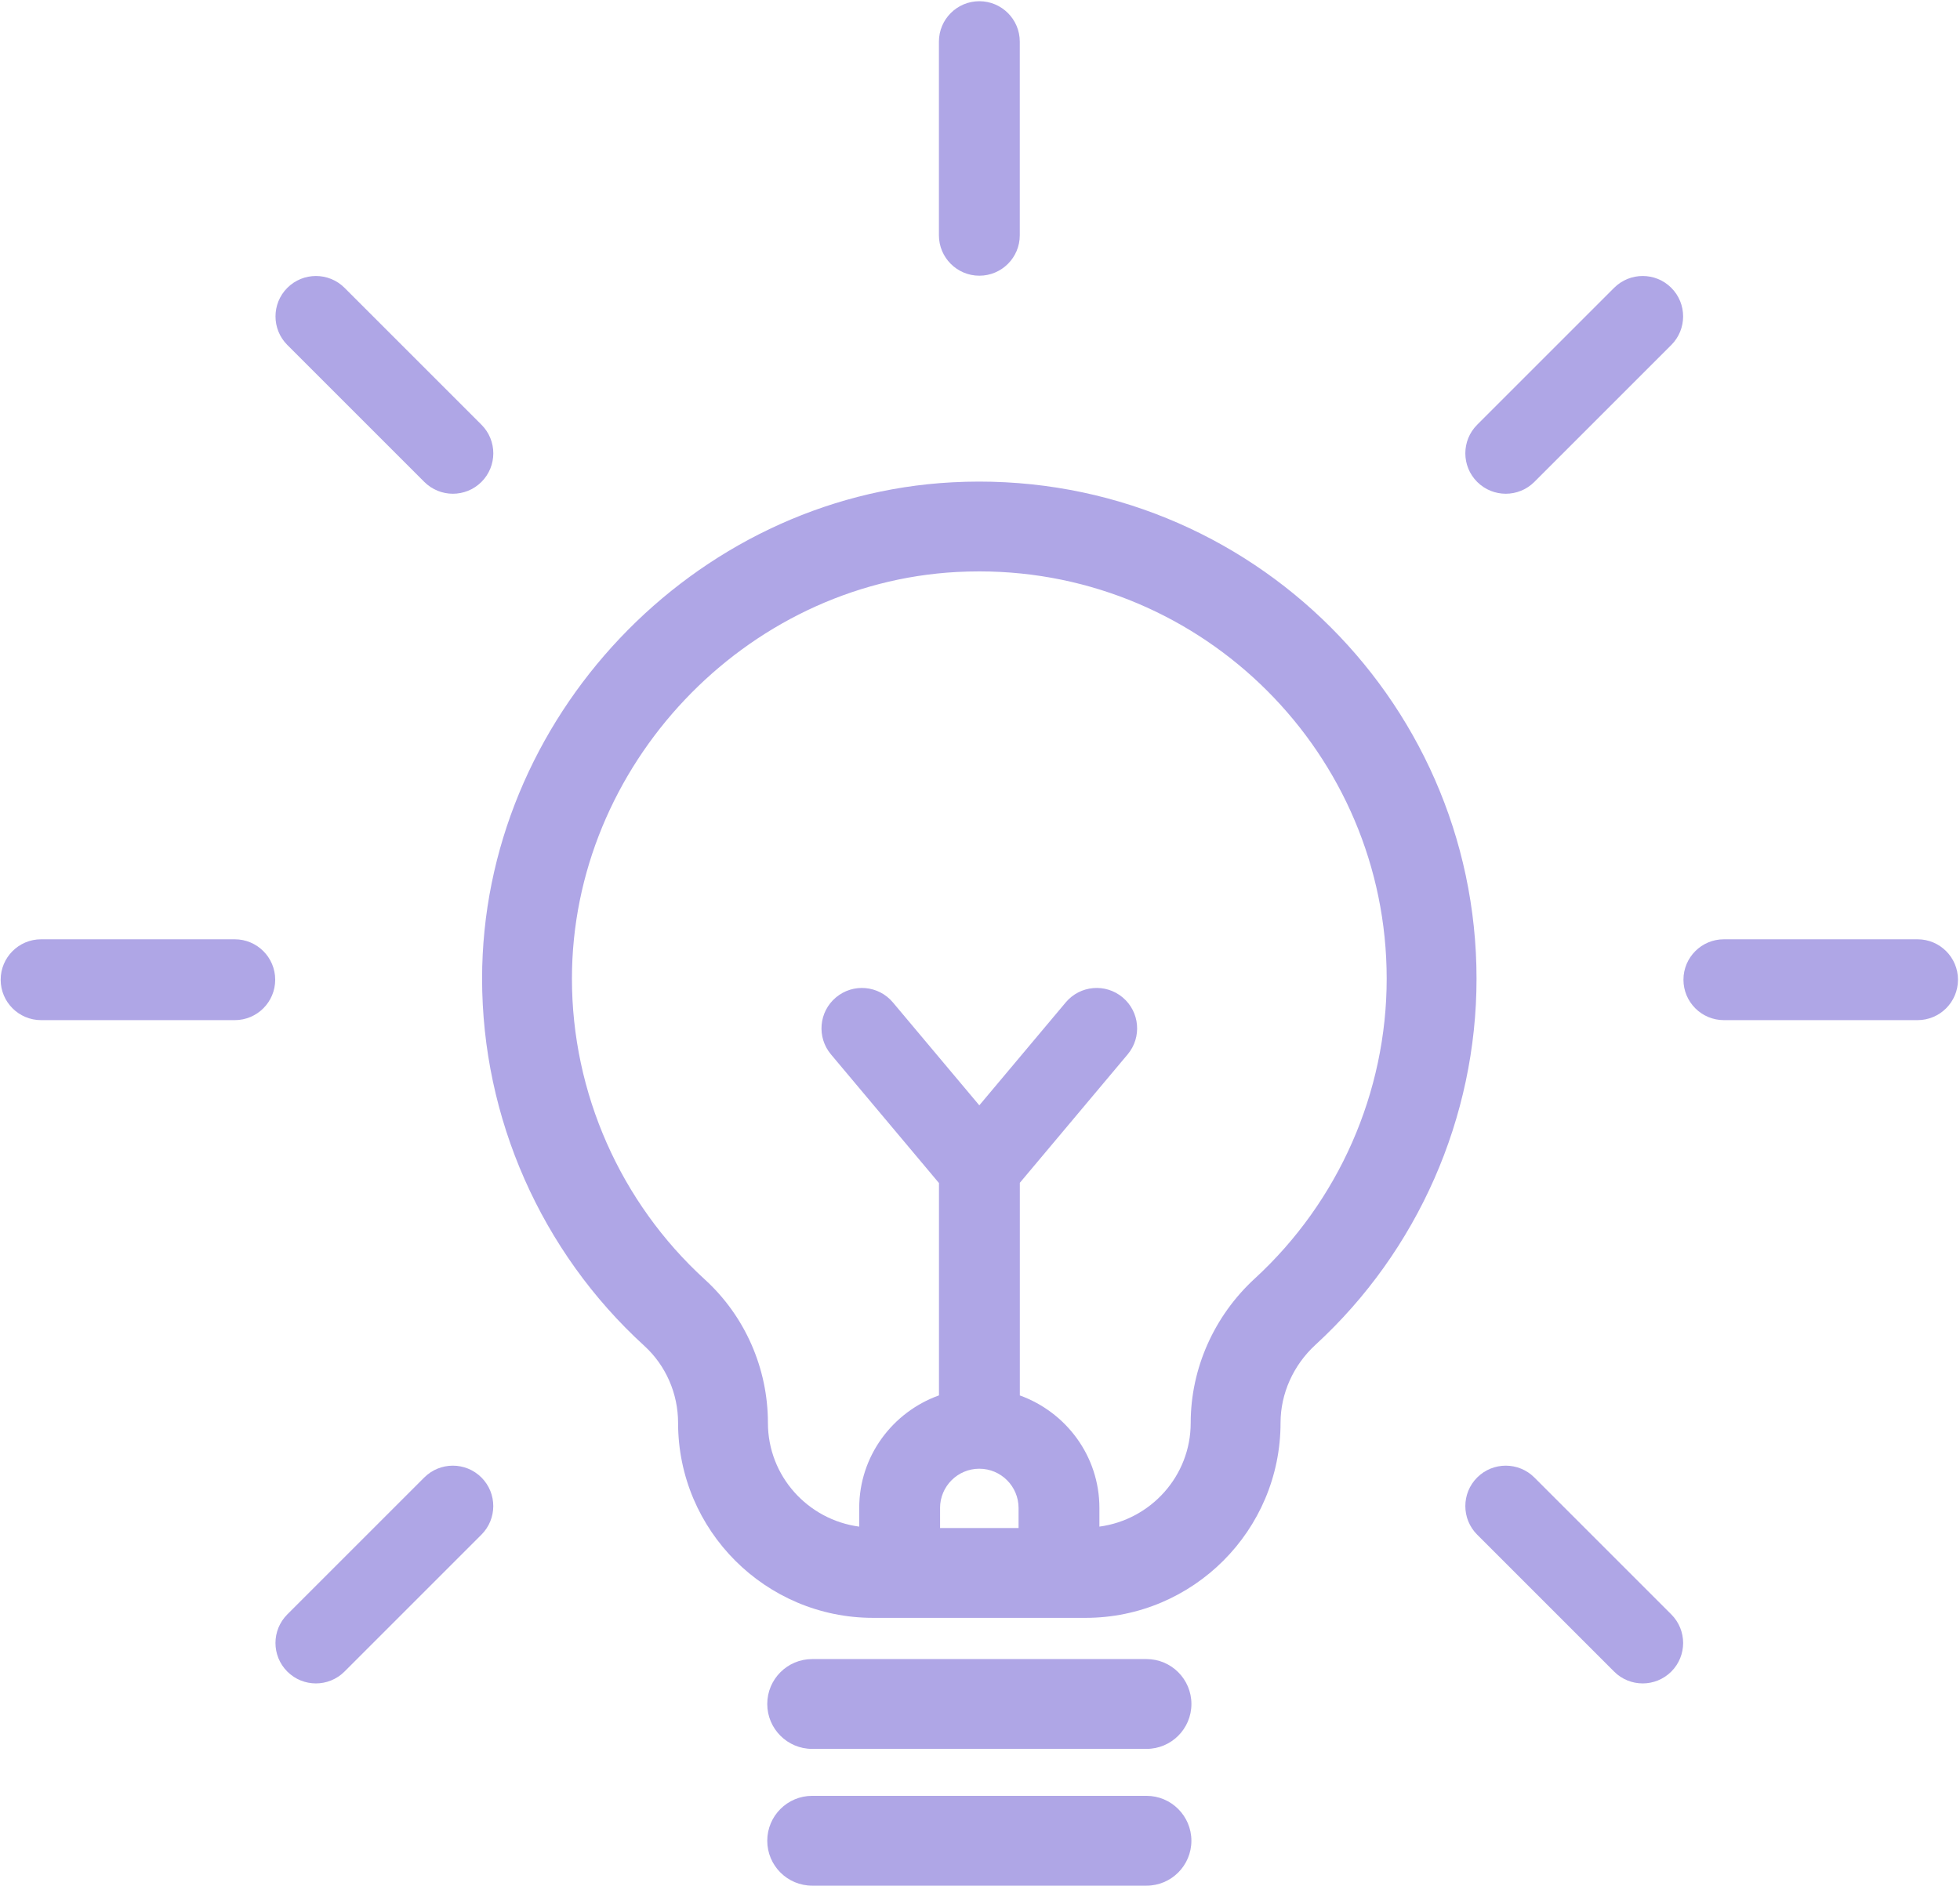 <svg width="319" height="307" viewBox="0 0 319 307" fill="none" xmlns="http://www.w3.org/2000/svg">
<path d="M186.594 270.065H132.186C128.15 270.065 124.875 273.34 124.875 277.376C124.875 281.412 128.15 284.687 132.186 284.687H186.598C190.633 284.687 193.909 281.412 193.909 277.376C193.909 273.34 190.633 270.065 186.594 270.065Z" fill="#AFA6E6"/>
<path d="M193.905 299.64C193.905 295.605 190.63 292.329 186.594 292.329H132.186C128.15 292.329 124.875 295.605 124.875 299.64C124.875 303.676 128.15 306.951 132.186 306.951H186.598C190.633 306.951 193.905 303.676 193.905 299.64Z" fill="#AFA6E6"/>
<path d="M78.463 159.308C78.463 181.986 88.088 203.777 104.874 219.086C108.361 222.27 110.361 226.835 110.361 231.617C110.361 249.119 124.599 263.357 142.101 263.357H176.674C194.177 263.357 208.415 249.119 208.415 231.617C208.415 226.857 210.491 222.218 214.114 218.896C230.764 203.605 240.313 181.888 240.313 159.319C240.313 113.234 201.645 76.036 154.972 78.511C112.788 80.752 78.466 116.999 78.463 159.308ZM152.998 245.471C152.998 241.951 155.864 239.081 159.388 239.081C162.912 239.081 165.777 241.947 165.777 245.471V248.732H153.002V245.471H152.998ZM155.751 93.107C156.971 93.045 158.181 93.012 159.388 93.012C195.946 93.012 225.691 122.757 225.691 159.315C225.691 177.804 217.864 195.592 204.222 208.123C197.595 214.213 193.793 222.774 193.793 231.613C193.793 240.276 187.297 247.383 178.934 248.505V245.471C178.934 237.016 173.509 229.869 165.982 227.15V192.54L183.532 171.634C185.868 168.852 185.51 164.703 182.724 162.364C179.939 160.024 175.79 160.386 173.454 163.172L159.388 179.928L145.321 163.172C142.982 160.386 138.833 160.024 136.051 162.364C133.266 164.699 132.907 168.848 135.243 171.634L152.822 192.576V227.142C145.281 229.855 139.842 237.008 139.842 245.474V248.508C131.478 247.39 124.982 240.28 124.982 231.609C124.982 222.73 121.243 214.231 114.725 208.284C100.97 195.738 93.085 177.888 93.085 159.311C93.088 124.646 121.199 94.946 155.751 93.107Z" fill="#AFA6E6"/>
<path d="M6.689 166.059H38.21C41.844 166.059 44.79 163.113 44.79 159.479C44.79 155.846 41.844 152.899 38.21 152.899H6.689C3.056 152.899 0.109 155.846 0.109 159.479C0.109 163.113 3.056 166.059 6.689 166.059Z" fill="#AFA6E6"/>
<path d="M280.57 166.059H312.091C315.725 166.059 318.671 163.113 318.671 159.479C318.671 155.846 315.725 152.899 312.091 152.899H280.57C276.937 152.899 273.99 155.846 273.99 159.479C273.99 163.113 276.937 166.059 280.57 166.059Z" fill="#AFA6E6"/>
<path d="M51.415 274.028C53.096 274.028 54.781 273.385 56.068 272.102L78.356 249.814C80.925 247.245 80.925 243.077 78.356 240.508C75.786 237.941 71.618 237.941 69.049 240.508L46.761 262.795C44.191 265.365 44.191 269.532 46.761 272.102C48.048 273.389 49.733 274.028 51.415 274.028Z" fill="#AFA6E6"/>
<path d="M272.012 46.852C269.442 44.285 265.275 44.285 262.705 46.852L240.418 69.139C237.848 71.709 237.848 75.876 240.418 78.446C241.704 79.729 243.389 80.372 245.071 80.372C246.753 80.372 248.438 79.729 249.724 78.446L272.012 56.158C274.578 53.589 274.578 49.421 272.012 46.852Z" fill="#AFA6E6"/>
<path d="M165.974 38.299V6.778C165.974 3.145 163.028 0.198 159.394 0.198C155.761 0.198 152.814 3.145 152.814 6.778V38.299C152.814 41.933 155.761 44.879 159.394 44.879C163.028 44.879 165.974 41.933 165.974 38.299Z" fill="#AFA6E6"/>
<path d="M267.358 274.028C269.04 274.028 270.725 273.385 272.012 272.102C274.582 269.532 274.582 265.365 272.012 262.795L249.724 240.508C247.155 237.941 242.987 237.941 240.418 240.508C237.848 243.077 237.848 247.245 240.418 249.814L262.705 272.102C263.988 273.389 265.673 274.028 267.358 274.028Z" fill="#AFA6E6"/>
<path d="M69.055 78.446C70.341 79.729 72.026 80.372 73.708 80.372C75.389 80.372 77.075 79.729 78.361 78.446C80.931 75.876 80.931 71.709 78.361 69.139L56.074 46.852C53.504 44.285 49.337 44.285 46.767 46.852C44.197 49.421 44.197 53.589 46.767 56.158L69.055 78.446Z" fill="#AFA6E6"/>
</svg>
